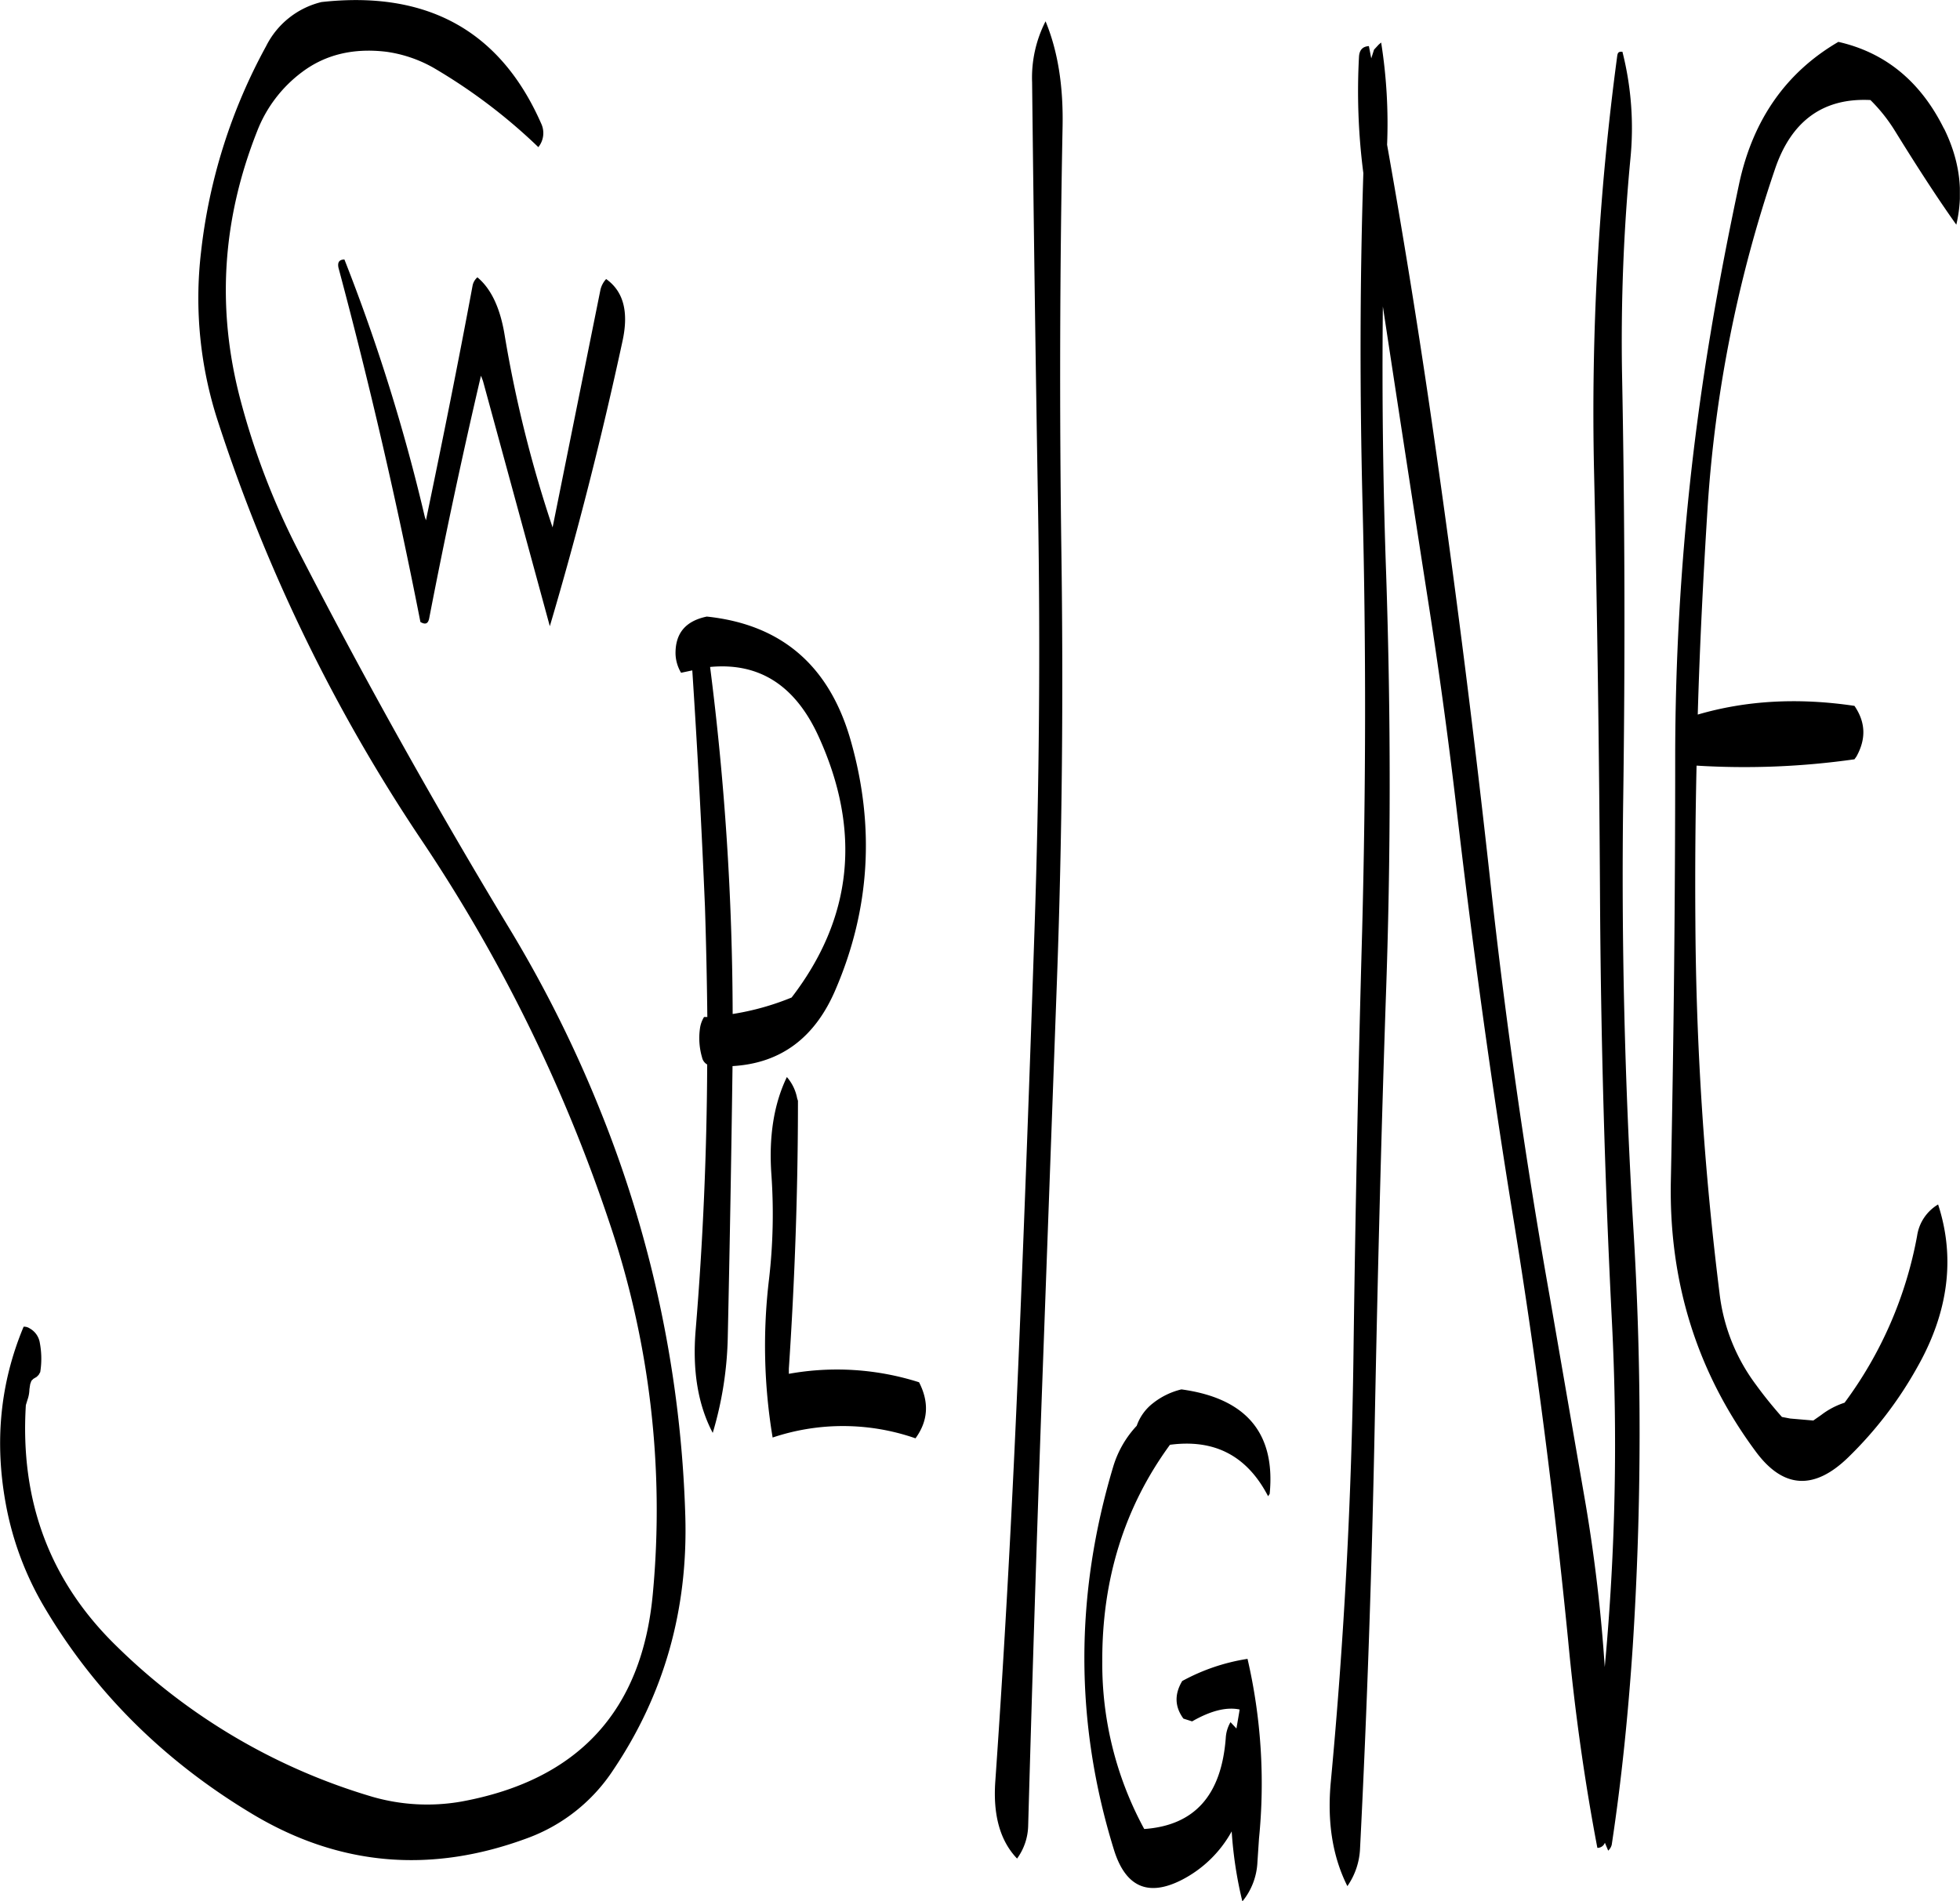 <svg id="Layer_1" data-name="Layer 1" xmlns="http://www.w3.org/2000/svg" xmlns:xlink="http://www.w3.org/1999/xlink" viewBox="0 0 594.32 576.58"><defs><style>.cls-1{fill:none;}.cls-2{clip-path:url(#clip-path);}.cls-3{fill-rule:evenodd;}</style><clipPath id="clip-path" transform="translate(-1.04 -21.38)"><rect class="cls-1" y="18.48" width="595.32" height="579.6"/></clipPath></defs><g class="cls-2"><path class="cls-3" d="M338.64,466q-17.64,58.68.12,116.16,5.22,17.1,20.52,9.36a36.18,36.18,0,0,0,15.24-14.76A122.48,122.48,0,0,0,377.76,598a20.24,20.24,0,0,0,4.56-11.88l.48-7.2a167.76,167.76,0,0,0-3.48-54.48,60.5,60.5,0,0,0-19.8,6.72c-2.4,4-2.28,7.8.36,11.4l2.64.84q8.46-4.86,14.4-3.6l-.12.84-.84,4.92-1.8-1.92a10.7,10.7,0,0,0-1.44,4.8c-1.32,17.4-9.48,26.52-24.72,27.6a104.82,104.82,0,0,1-12.72-50.76q-.18-37.44,20.52-65.76c13.56-1.8,23.4,3.36,29.76,15.6l.48-.72c1.8-18.48-7.2-29-26.76-31.68a22.28,22.28,0,0,0-8.64,4.2,14.8,14.8,0,0,0-4.92,6.84A31.27,31.27,0,0,0,338.64,466Zm-99-118c-4,8.28-5.52,18.24-4.68,29.76a171.86,171.86,0,0,1-.72,31.44,169.1,169.1,0,0,0,1.08,48.12,67,67,0,0,1,43.32.24c3.84-5.28,4.2-10.92,1.08-17A82.15,82.15,0,0,0,240.24,438v-1.56c1.8-27,2.76-54,2.76-81.24l-.24-.72A13.65,13.65,0,0,0,239.64,348Zm9.6-103.32q19.62,43-8.16,79.2a79.54,79.54,0,0,1-17.88,5,845.54,845.54,0,0,0-6.84-105.24C231.24,222.24,242.16,229.2,249.24,244.68Zm-38.28-20q2.34,35.82,3.84,71.64.54,16.74.72,33.48h-1a8.91,8.91,0,0,0-1.2,3.24,20.84,20.84,0,0,0,.6,9,3.23,3.23,0,0,0,1.56,2.16q-.18,40.32-3.48,80.28c-1.08,12.6.72,23,5.16,31.44a109,109,0,0,0,4.56-29.16q.9-41.22,1.44-82.08,22-1.26,31.32-23.4,15.48-36.18,4.68-74.76-9.54-34.56-43.8-38.16c-6.36,1.32-9.6,5-9.48,11.4a11.86,11.86,0,0,0,1.68,5.64ZM118.2,37.08A40.23,40.23,0,0,1,132.6,42a168.8,168.8,0,0,1,31.68,24,6.79,6.79,0,0,0,.84-7.2Q146.58,16.68,98.52,22A25.47,25.47,0,0,0,81.72,35.4,168.7,168.7,0,0,0,62,97.8a120.4,120.4,0,0,0,5.16,51.48,511,511,0,0,0,62,127.32,481.6,481.6,0,0,1,56.52,115.08A272.18,272.18,0,0,1,199,504.6c-3.24,35.64-22.68,56.64-58.08,63.12A60,60,0,0,1,114,566.28a185.43,185.43,0,0,1-77.52-45.6c-20.28-19.68-29.4-44-27.6-73.2l.48-1.56a10.29,10.29,0,0,0,.6-3.24l.24-1.56.36-1,.6-.6,1-.6.6-.6.48-.84.12-.84a25.73,25.73,0,0,0-.24-8A6.09,6.09,0,0,0,10,424.2a2.89,2.89,0,0,0-1.8-.48c-7.08,16.92-8.88,34.8-5.4,53.76a95.07,95.07,0,0,0,11.64,31.2q22.86,38.7,63.24,62.88,39.42,23.58,83.4,7.2A52.85,52.85,0,0,0,187,558.12c15.48-23,22.68-48.72,21.84-77a356.49,356.49,0,0,0-25.56-122.4,379.61,379.61,0,0,0-27.36-55.08Q121.5,246.72,91.2,187.8a226,226,0,0,1-17.4-45.72C66.72,114.84,68.4,88,79,61.2a40.68,40.68,0,0,1,13.68-18Q103.26,35.28,118.2,37.08Zm64.92,72.12L168.6,181.32a378.65,378.65,0,0,1-14.52-58.2q-2-12.42-8.28-17.64a4.49,4.49,0,0,0-1.44,2.4c-4.44,23.88-9.24,47.64-14.16,71.28l-.36-1.08a565,565,0,0,0-24.36-78q-2.34,0-1.8,2.52c9.48,35.4,17.76,71.28,24.84,107.4,1.44.84,2.28.6,2.64-1q7.2-37.26,15.72-73.68l.6,1.56,20.28,74.4q12.42-41.94,22-86.28c2-9,.36-15.24-4.92-19A7.25,7.25,0,0,0,183.12,109.2ZM314,46.32c.48,43.08,1.08,86.16,1.8,129s.36,85.68-1.08,128.28c-1.44,43.08-3,86-4.8,129.12s-4.08,86-7.08,128.88c-.72,10.2,1.44,18,6.6,23.4a17.58,17.58,0,0,0,3.36-9.72q1.8-64.44,4.08-129l4.68-128.4c1.56-42.84,1.92-85.92,1.32-129s-.48-86,.36-129.12c.24-12.36-1.44-22.92-5.16-31.92A37.52,37.52,0,0,0,314,46.32Zm177.48-8.4a809.58,809.58,0,0,0-7.08,126.6q1.44,64.08,1.8,128.16.36,65,3.6,129.24a729.5,729.5,0,0,1-2.16,105,490.5,490.5,0,0,0-5.76-49.2L471,414.84Q459.84,352,452.88,288.12q-7-63.72-16-127.08-6.84-48.6-15.24-95.76a157,157,0,0,0-1.8-31l-.72.6-1.44,1.56-.84,2.64-.72-3.72c-1.92.12-2.88,1.2-3,3.24a192.89,192.89,0,0,0,1.32,35.28c-1.08,33.48-1.08,67.08-.24,100.56,1.08,43.08,1,86-.12,129.12q-1.8,64.26-2.64,129t-6.84,128.88c-1.2,12.36.48,22.92,5,31.92a21.59,21.59,0,0,0,3.84-11.4c2.16-42.6,3.6-85.44,4.44-128.28.84-43.08,1.92-86.16,3.36-129,1.56-43.08,1.56-86,.12-129.12q-1.44-40.68-1-81.24Q427,158.1,433.8,201.84q5,31.68,8.76,63.6c4.92,42.36,10.68,84.48,17.52,126.36,6.84,42.12,12.24,84.36,16.44,126.84q3.06,32.58,8.88,63.12a2.39,2.39,0,0,0,2.28-1.56l1,2.4a3.62,3.62,0,0,0,1.08-1.8c3-19.8,5-39.72,6.36-60a1014.86,1014.86,0,0,0,.12-128.16c-2.52-42.72-3.6-85.8-3-129.12q.9-64.44-.36-129a582.71,582.71,0,0,1,2.52-64.8A94.22,94.22,0,0,0,493,37.08C492.12,37,491.64,37.2,491.52,37.92Zm99,22.44q-10.62-21.42-32-26.28c-15.84,9.24-25.8,23.52-30,42.6-3.24,15.24-6.24,30.6-8.76,45.84A780.48,780.48,0,0,0,509,251.4q0,64.08-1.32,128.16c-.6,30.6,7.92,58,25.8,82.08,8.28,11.16,17.64,11.76,28,1.68a118.32,118.32,0,0,0,20.88-27.24c9.48-16.68,11.64-33.24,6.36-49.44a13.31,13.31,0,0,0-6.36,9.48,121.63,121.63,0,0,1-22,50.64,23.57,23.57,0,0,0-7.08,3.72l-2.4,1.68-7-.6-2.52-.48c-2.76-3.12-5.4-6.36-7.92-9.84a57.18,57.18,0,0,1-11-27.72,950.08,950.08,0,0,1-7.32-112.68c-.12-15.72,0-31.56.36-47.28a236.33,236.33,0,0,0,47.88-1.92l.6-.84c3-5.4,2.76-10.44-.6-15.36-16.92-2.52-32.76-1.68-47.52,2.64.6-21,1.68-42,3-63a397.36,397.36,0,0,1,20.4-102.36C544.2,58,553.92,51,568.2,51.72a50,50,0,0,1,7.44,9.36c6.6,10.68,12.72,20.16,18.6,28.44C596.52,79.8,595.32,70.08,590.52,60.36Z" transform="translate(-1.04 -21.38)"/></g></svg>